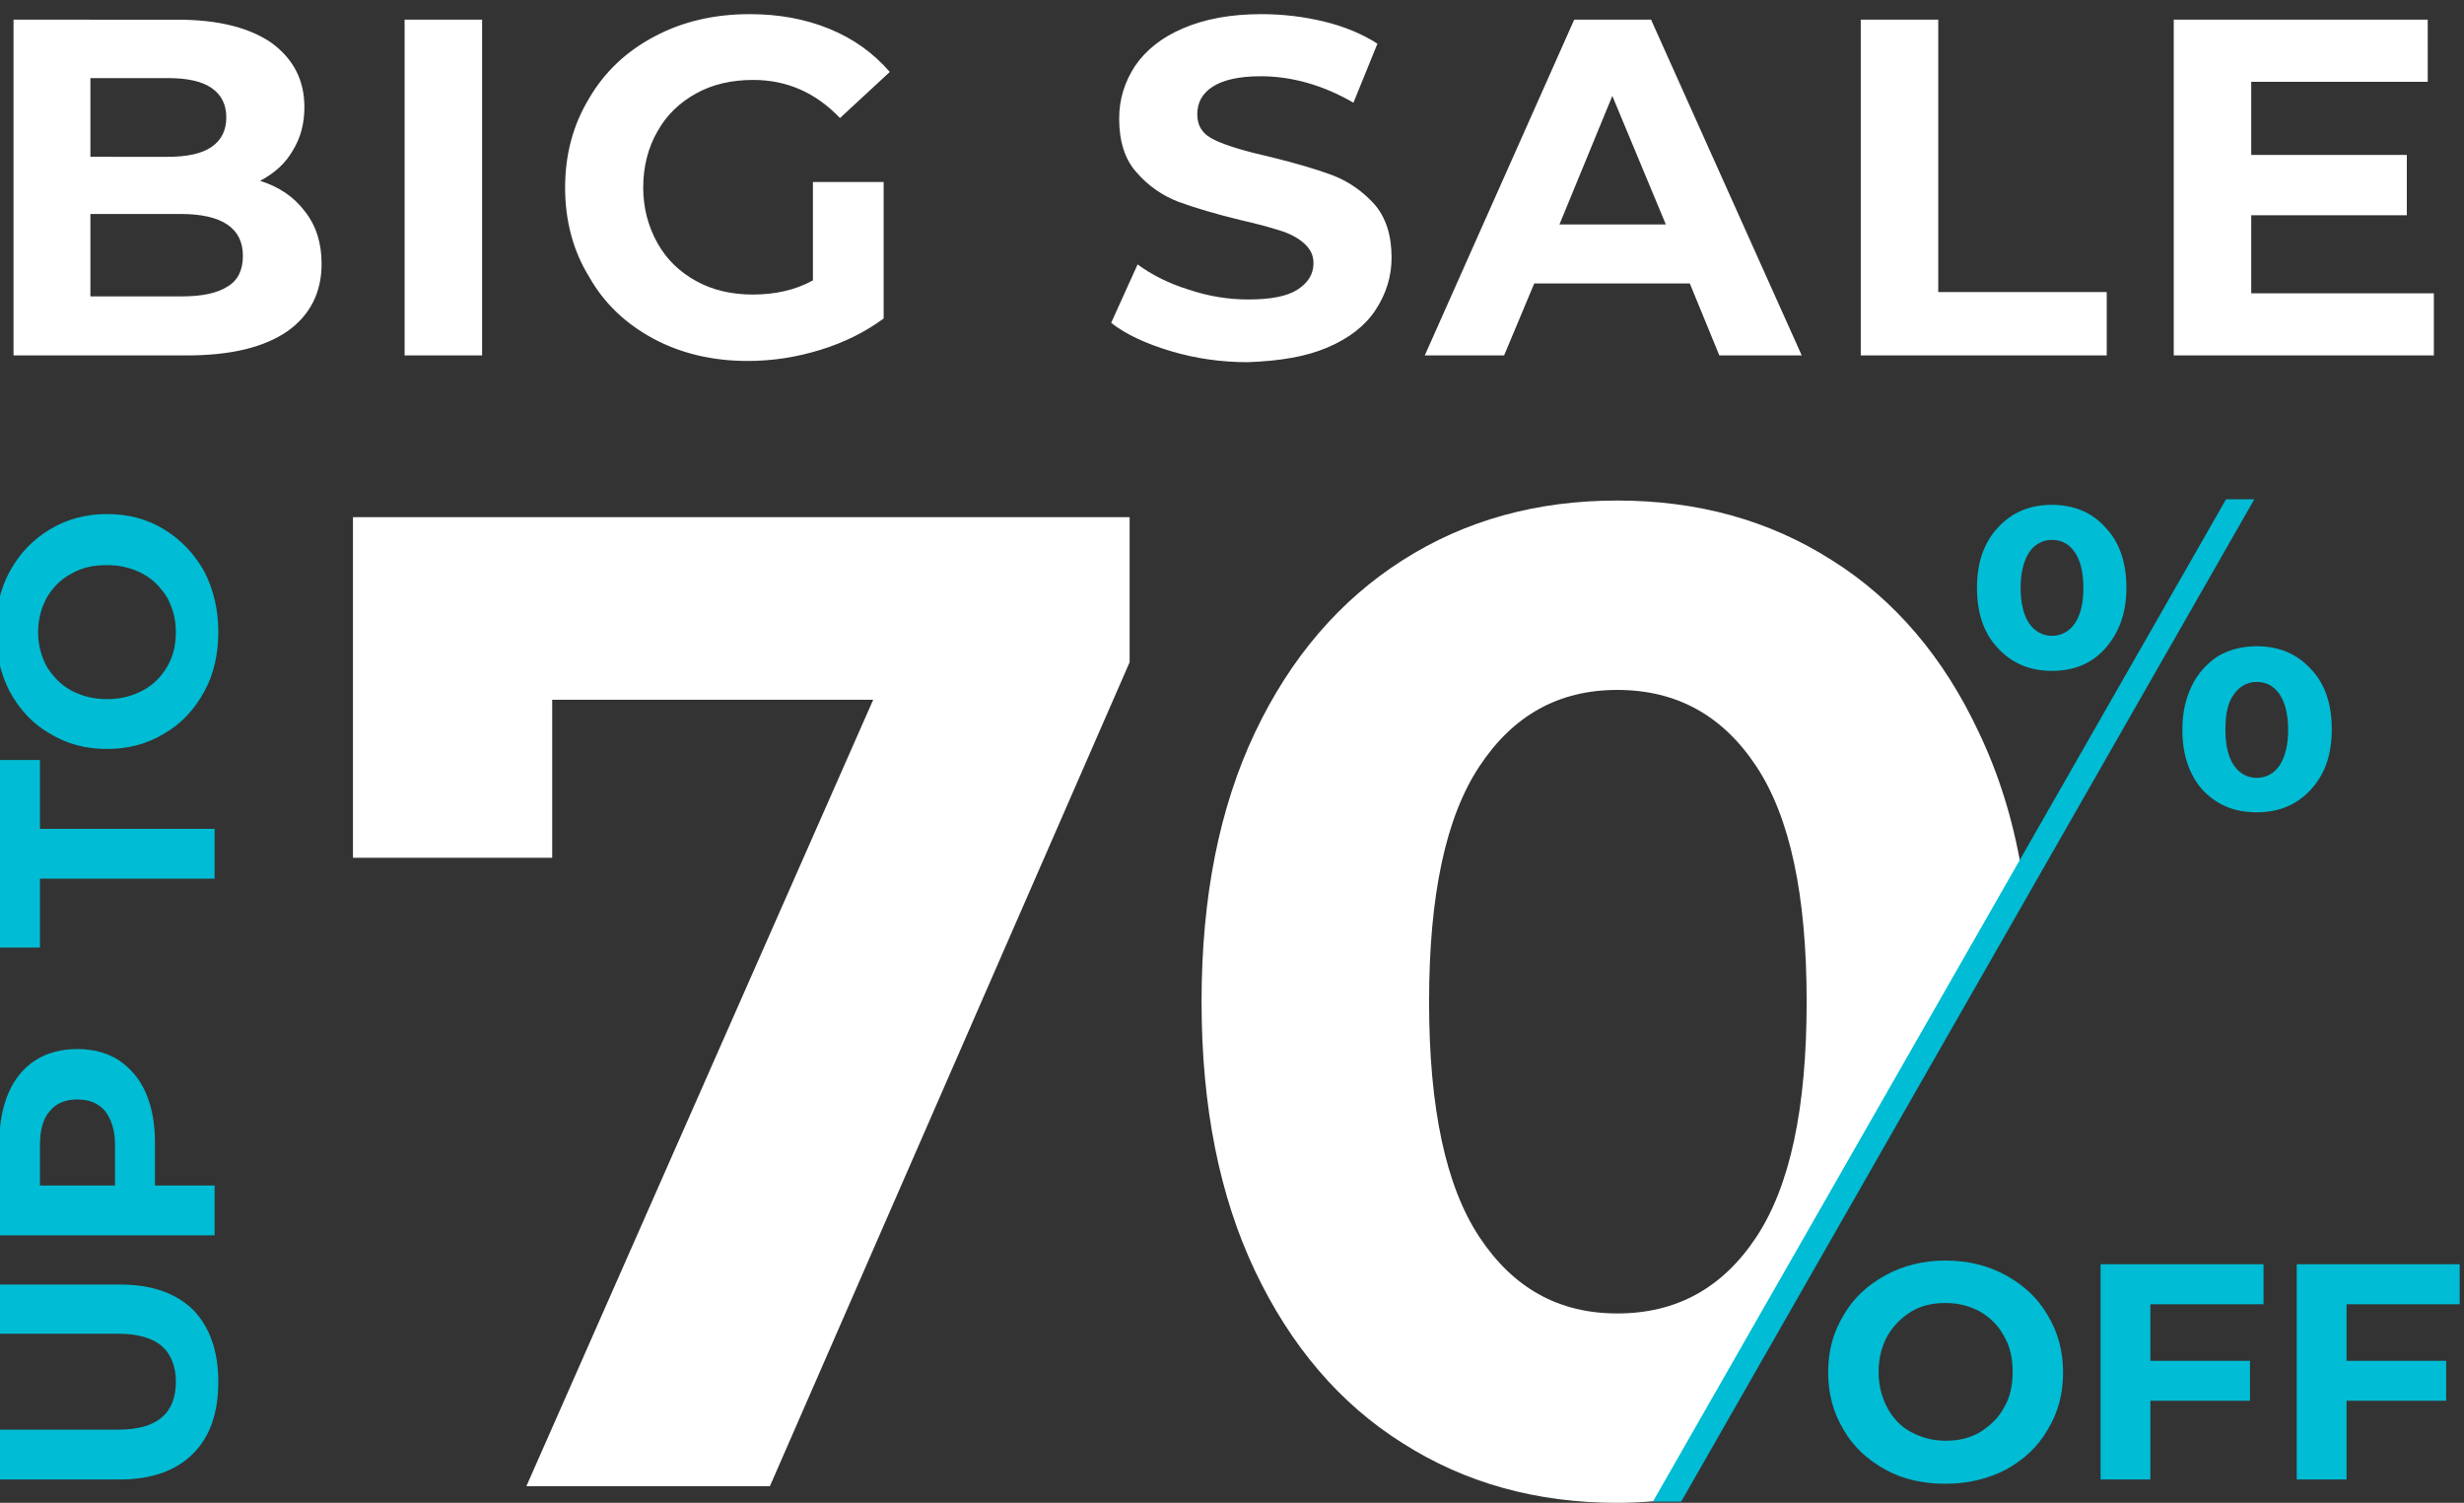 <?xml version="1.0" encoding="utf-8"?>
<!-- Generator: Adobe Illustrator 24.3.0, SVG Export Plug-In . SVG Version: 6.00 Build 0)  -->
<svg version="1.1" id="Слой_1" xmlns="http://www.w3.org/2000/svg" xmlns:xlink="http://www.w3.org/1999/xlink" x="0px" y="0px"
	 viewBox="0 0 400.7 244.4" style="enable-background:new 0 0 400.7 244.4;" xml:space="preserve">
<rect x="0" y="0" width="400.7" height="244.4" fill="#333333" stroke="none"/>
<style type="text/css">
	.st0{fill:#FFFFFF;}
	.st1{fill:#00BCD4;}
</style>
<g>
	<path class="st0" d="M78.4,3.2H65.8v54.6h12.6V3.2z M249.5,46.1h25.3l4.8,11.7H293L268.5,3.2h-12.5l-24.3,54.6h12.9L249.5,46.1z
		 M262.2,15.6l8.7,20.9h-17.3L262.2,15.6z M106.3,55.1c4.5,2.4,9.6,3.6,15.3,3.6c4,0,7.9-0.6,11.8-1.8c3.9-1.2,7.3-2.9,10.3-5.1
		V29.6h-11.5v16c-2.9,1.6-6.2,2.3-9.8,2.3c-3.4,0-6.5-0.7-9.2-2.2c-2.7-1.5-4.8-3.5-6.3-6.2c-1.5-2.7-2.3-5.7-2.3-9
		c0-3.4,0.8-6.5,2.3-9.1c1.5-2.7,3.6-4.7,6.3-6.2c2.7-1.5,5.8-2.2,9.3-2.2c5.5,0,10.2,2.1,14.1,6.2l8.1-7.5c-2.7-3.1-5.9-5.4-9.8-7
		c-3.9-1.6-8.2-2.4-13-2.4c-5.7,0-10.9,1.2-15.4,3.6c-4.6,2.4-8.2,5.8-10.7,10.1c-2.6,4.3-3.9,9.1-3.9,14.5c0,5.4,1.3,10.3,3.9,14.5
		C98.2,49.3,101.8,52.7,106.3,55.1z M42.3,29.4c2.3-1.2,4.1-2.8,5.3-4.9c1.3-2.1,1.9-4.4,1.9-7.1c0-4.4-1.8-7.8-5.3-10.4
		c-3.6-2.5-8.7-3.8-15.3-3.8H2.2v54.6h28.2c7.1,0,12.5-1.3,16.3-3.9c3.7-2.6,5.6-6.3,5.6-11c0-3.4-0.9-6.2-2.7-8.5
		C47.8,32,45.4,30.4,42.3,29.4z M14.7,12.7h12.6c3.1,0,5.5,0.5,7.1,1.6c1.6,1.1,2.4,2.7,2.4,4.8c0,2.1-0.8,3.7-2.4,4.8
		c-1.6,1.1-4,1.6-7.1,1.6H14.7V12.7z M37,46.6c-1.7,1.1-4.2,1.6-7.5,1.6H14.7V34.8h14.7c6.7,0,10.1,2.3,10.1,6.8
		C39.5,43.9,38.7,45.6,37,46.6z M297.9,91.1c-10.2-6.5-21.8-9.7-34.9-9.7c-13.1,0-24.7,3.2-34.9,9.7c-10.2,6.5-18.2,15.8-24,28
		c-5.8,12.2-8.7,26.8-8.7,43.8c0,17,2.9,31.6,8.7,43.8c5.8,12.2,13.8,21.6,24,28c10.2,6.5,21.8,9.7,34.9,9.7c2.1,0,4.2-0.1,6.3-0.3
		l59.4-102.9c-1.4-8.1-3.7-15.4-6.9-22.1C316.1,106.9,308.1,97.5,297.9,91.1z M285.6,201.2c-5.5,8.3-13,12.4-22.6,12.4
		c-9.5,0-16.9-4.1-22.4-12.4c-5.5-8.3-8.2-21-8.2-38.3c0-17.3,2.7-30,8.2-38.3c5.5-8.3,12.9-12.4,22.4-12.4
		c9.6,0,17.1,4.1,22.6,12.4c5.5,8.3,8.2,21,8.2,38.3C293.8,180.2,291.1,192.9,285.6,201.2z M315.2,3.2h-12.6v54.6h40V47.5h-27.4V3.2
		z M215.9,56.5c3.5-1.5,6.1-3.5,7.8-6.1c1.7-2.6,2.6-5.4,2.6-8.5c0-3.6-0.9-6.5-2.8-8.7c-1.9-2.1-4.2-3.7-6.8-4.7
		c-2.7-1-6.1-2-10.2-3c-4-0.9-7-1.8-8.9-2.7c-2-0.9-2.9-2.3-2.9-4.2s0.8-3.4,2.5-4.5c1.7-1.1,4.3-1.7,7.8-1.7c5,0,10.1,1.4,15.1,4.3
		l3.9-9.6c-2.5-1.6-5.4-2.8-8.7-3.6c-3.3-0.8-6.7-1.2-10.2-1.2c-5,0-9.2,0.8-12.7,2.3c-3.5,1.5-6,3.5-7.8,6.1
		c-1.7,2.6-2.6,5.4-2.6,8.6c0,3.6,0.9,6.6,2.8,8.7c1.9,2.2,4.2,3.8,6.8,4.8c2.7,1,6.1,2,10.2,3c2.7,0.6,4.8,1.2,6.4,1.7
		c1.6,0.5,2.9,1.2,3.9,2.1c1,0.9,1.5,1.9,1.5,3.2c0,1.8-0.9,3.2-2.6,4.3c-1.7,1.1-4.4,1.6-8,1.6c-3.2,0-6.4-0.5-9.7-1.6
		c-3.2-1-6-2.4-8.3-4.1l-4.3,9.5c2.4,1.9,5.7,3.4,9.7,4.6c4,1.2,8.2,1.8,12.5,1.8C208.2,58.7,212.4,58,215.9,56.5z M57.4,139.5h32.4
		v-25.7h52.2L85.6,241.7h39.6l58.5-134V84.1H57.4V139.5z M366.1,47.7V35h25.3v-9.8h-25.3V13.3h28.7V3.2h-41.3v54.6h42.3V47.7H366.1z
		"/>
</g>
<g>
	<g>
		<path class="st1" d="M19.5,208.9H-0.1v8h19.3c3.2,0,5.6,0.7,7.1,2c1.5,1.3,2.3,3.3,2.3,5.8c0,5.2-3.1,7.8-9.4,7.8H-0.1v8.1h19.6
			c5.1,0,9.1-1.4,11.9-4.2c2.8-2.8,4.1-6.7,4.1-11.7s-1.4-8.9-4.1-11.7C28.6,210.3,24.7,208.9,19.5,208.9z M-0.1,123.6v30.5h6.6
			v-11.2h28.4v-8.1H6.5v-11.2H-0.1z M400,212.1v-6.5h-26.5v35h8.1v-12.8h16.2v-6.5h-16.2v-9.2H400z M26.7,86.1
			c-2.8-1.7-5.8-2.5-9.3-2.5c-3.4,0-6.5,0.8-9.3,2.5c-2.8,1.7-4.9,3.9-6.5,6.8c-1.6,2.9-2.3,6.2-2.3,9.8c0,3.6,0.8,6.9,2.3,9.8
			c1.6,2.9,3.7,5.2,6.5,6.8c2.8,1.7,5.8,2.5,9.3,2.5c3.4,0,6.5-0.8,9.3-2.5c2.8-1.6,4.9-3.9,6.5-6.8c1.6-2.9,2.3-6.2,2.3-9.8
			c0-3.6-0.8-6.9-2.3-9.8C31.6,90.1,29.5,87.8,26.7,86.1z M27.2,108.4c-1,1.7-2.3,3-4,3.9s-3.6,1.4-5.8,1.4c-2.2,0-4.1-0.5-5.8-1.4
			s-3-2.3-4-3.9c-0.9-1.7-1.4-3.5-1.4-5.6c0-2.1,0.5-3.9,1.4-5.6c1-1.7,2.3-3,4-3.9c1.7-1,3.6-1.4,5.8-1.4c2.2,0,4.1,0.5,5.8,1.4
			c1.7,0.9,3,2.3,4,3.9c0.9,1.7,1.4,3.5,1.4,5.6C28.6,104.8,28.2,106.7,27.2,108.4z M341.6,240.6h8.1v-12.8h16.2v-6.5h-16.2v-9.2
			h18.4v-6.5h-26.5V240.6z M362,81.2l-93.2,163h4.6l93.2-163H362z M326.2,207.4c-2.9-1.6-6.2-2.4-9.8-2.4c-3.6,0-6.9,0.8-9.8,2.4
			c-2.9,1.6-5.2,3.7-6.8,6.5c-1.7,2.8-2.5,5.8-2.5,9.3c0,3.4,0.8,6.5,2.5,9.3c1.6,2.8,3.9,4.9,6.8,6.5c2.9,1.6,6.2,2.3,9.8,2.3
			c3.6,0,6.9-0.8,9.8-2.3c2.9-1.6,5.2-3.7,6.8-6.5c1.7-2.8,2.5-5.8,2.5-9.3c0-3.4-0.8-6.5-2.5-9.3
			C331.4,211.1,329.1,209,326.2,207.4z M325.9,228.9c-0.9,1.7-2.3,3-3.9,4c-1.7,1-3.5,1.4-5.6,1.4c-2.1,0-3.9-0.5-5.6-1.4
			c-1.7-0.9-3-2.3-3.9-4c-0.9-1.7-1.4-3.6-1.4-5.8c0-2.2,0.5-4.1,1.4-5.8c1-1.7,2.3-3,3.9-4c1.7-1,3.5-1.4,5.6-1.4
			c2.1,0,3.9,0.5,5.6,1.4c1.7,1,3,2.3,3.9,4c1,1.7,1.4,3.6,1.4,5.8C327.3,225.3,326.9,227.2,325.9,228.9z M-0.1,200.9h35v-8.1h-9.7
			v-7c0-3.1-0.5-5.8-1.5-8.1c-1-2.3-2.5-4-4.4-5.3c-1.9-1.2-4.2-1.8-6.7-1.8c-2.6,0-4.9,0.6-6.8,1.8c-1.9,1.2-3.4,3-4.4,5.3
			c-1,2.3-1.5,5-1.5,8.1V200.9z M6.5,186.2c0-2.4,0.5-4.3,1.6-5.5c1-1.3,2.6-1.9,4.5-1.9c1.9,0,3.4,0.6,4.5,1.9
			c1,1.3,1.6,3.1,1.6,5.5v6.6H6.5V186.2z M356.4,111.6c-1,2.1-1.5,4.4-1.5,7.1c0,2.7,0.5,5.1,1.5,7.1c1,2.1,2.5,3.6,4.3,4.7
			c1.8,1.1,3.9,1.6,6.3,1.6c3.6,0,6.5-1.2,8.8-3.7c2.3-2.5,3.4-5.7,3.4-9.8c0-4.1-1.1-7.4-3.4-9.8c-2.3-2.5-5.2-3.7-8.8-3.7
			c-2.3,0-4.4,0.5-6.3,1.6C358.9,107.9,357.4,109.5,356.4,111.6z M363.3,112.9c0.9-1.3,2.2-2,3.7-2c1.6,0,2.8,0.7,3.7,2
			c0.9,1.3,1.4,3.3,1.4,5.8c0,2.5-0.5,4.4-1.4,5.8c-0.9,1.3-2.2,2-3.7,2c-1.5,0-2.8-0.7-3.7-2c-0.9-1.3-1.4-3.2-1.4-5.8
			C361.9,116.1,362.3,114.2,363.3,112.9z M333.7,109.1c3.6,0,6.5-1.2,8.7-3.7c2.2-2.5,3.4-5.7,3.4-9.8c0-4.1-1.1-7.4-3.4-9.8
			c-2.2-2.5-5.2-3.7-8.7-3.7c-3.6,0-6.5,1.2-8.8,3.7c-2.3,2.5-3.4,5.7-3.4,9.8c0,4.1,1.1,7.4,3.4,9.8
			C327.2,107.9,330.1,109.1,333.7,109.1z M330,89.8c0.9-1.3,2.2-2,3.7-2c1.6,0,2.8,0.7,3.7,2c0.9,1.3,1.4,3.2,1.4,5.8
			c0,2.6-0.5,4.5-1.4,5.8c-0.9,1.3-2.2,2-3.7,2c-1.5,0-2.8-0.7-3.7-2c-0.9-1.3-1.4-3.3-1.4-5.8C328.6,93.1,329.1,91.2,330,89.8z"/>
	</g>
</g>
</svg>
